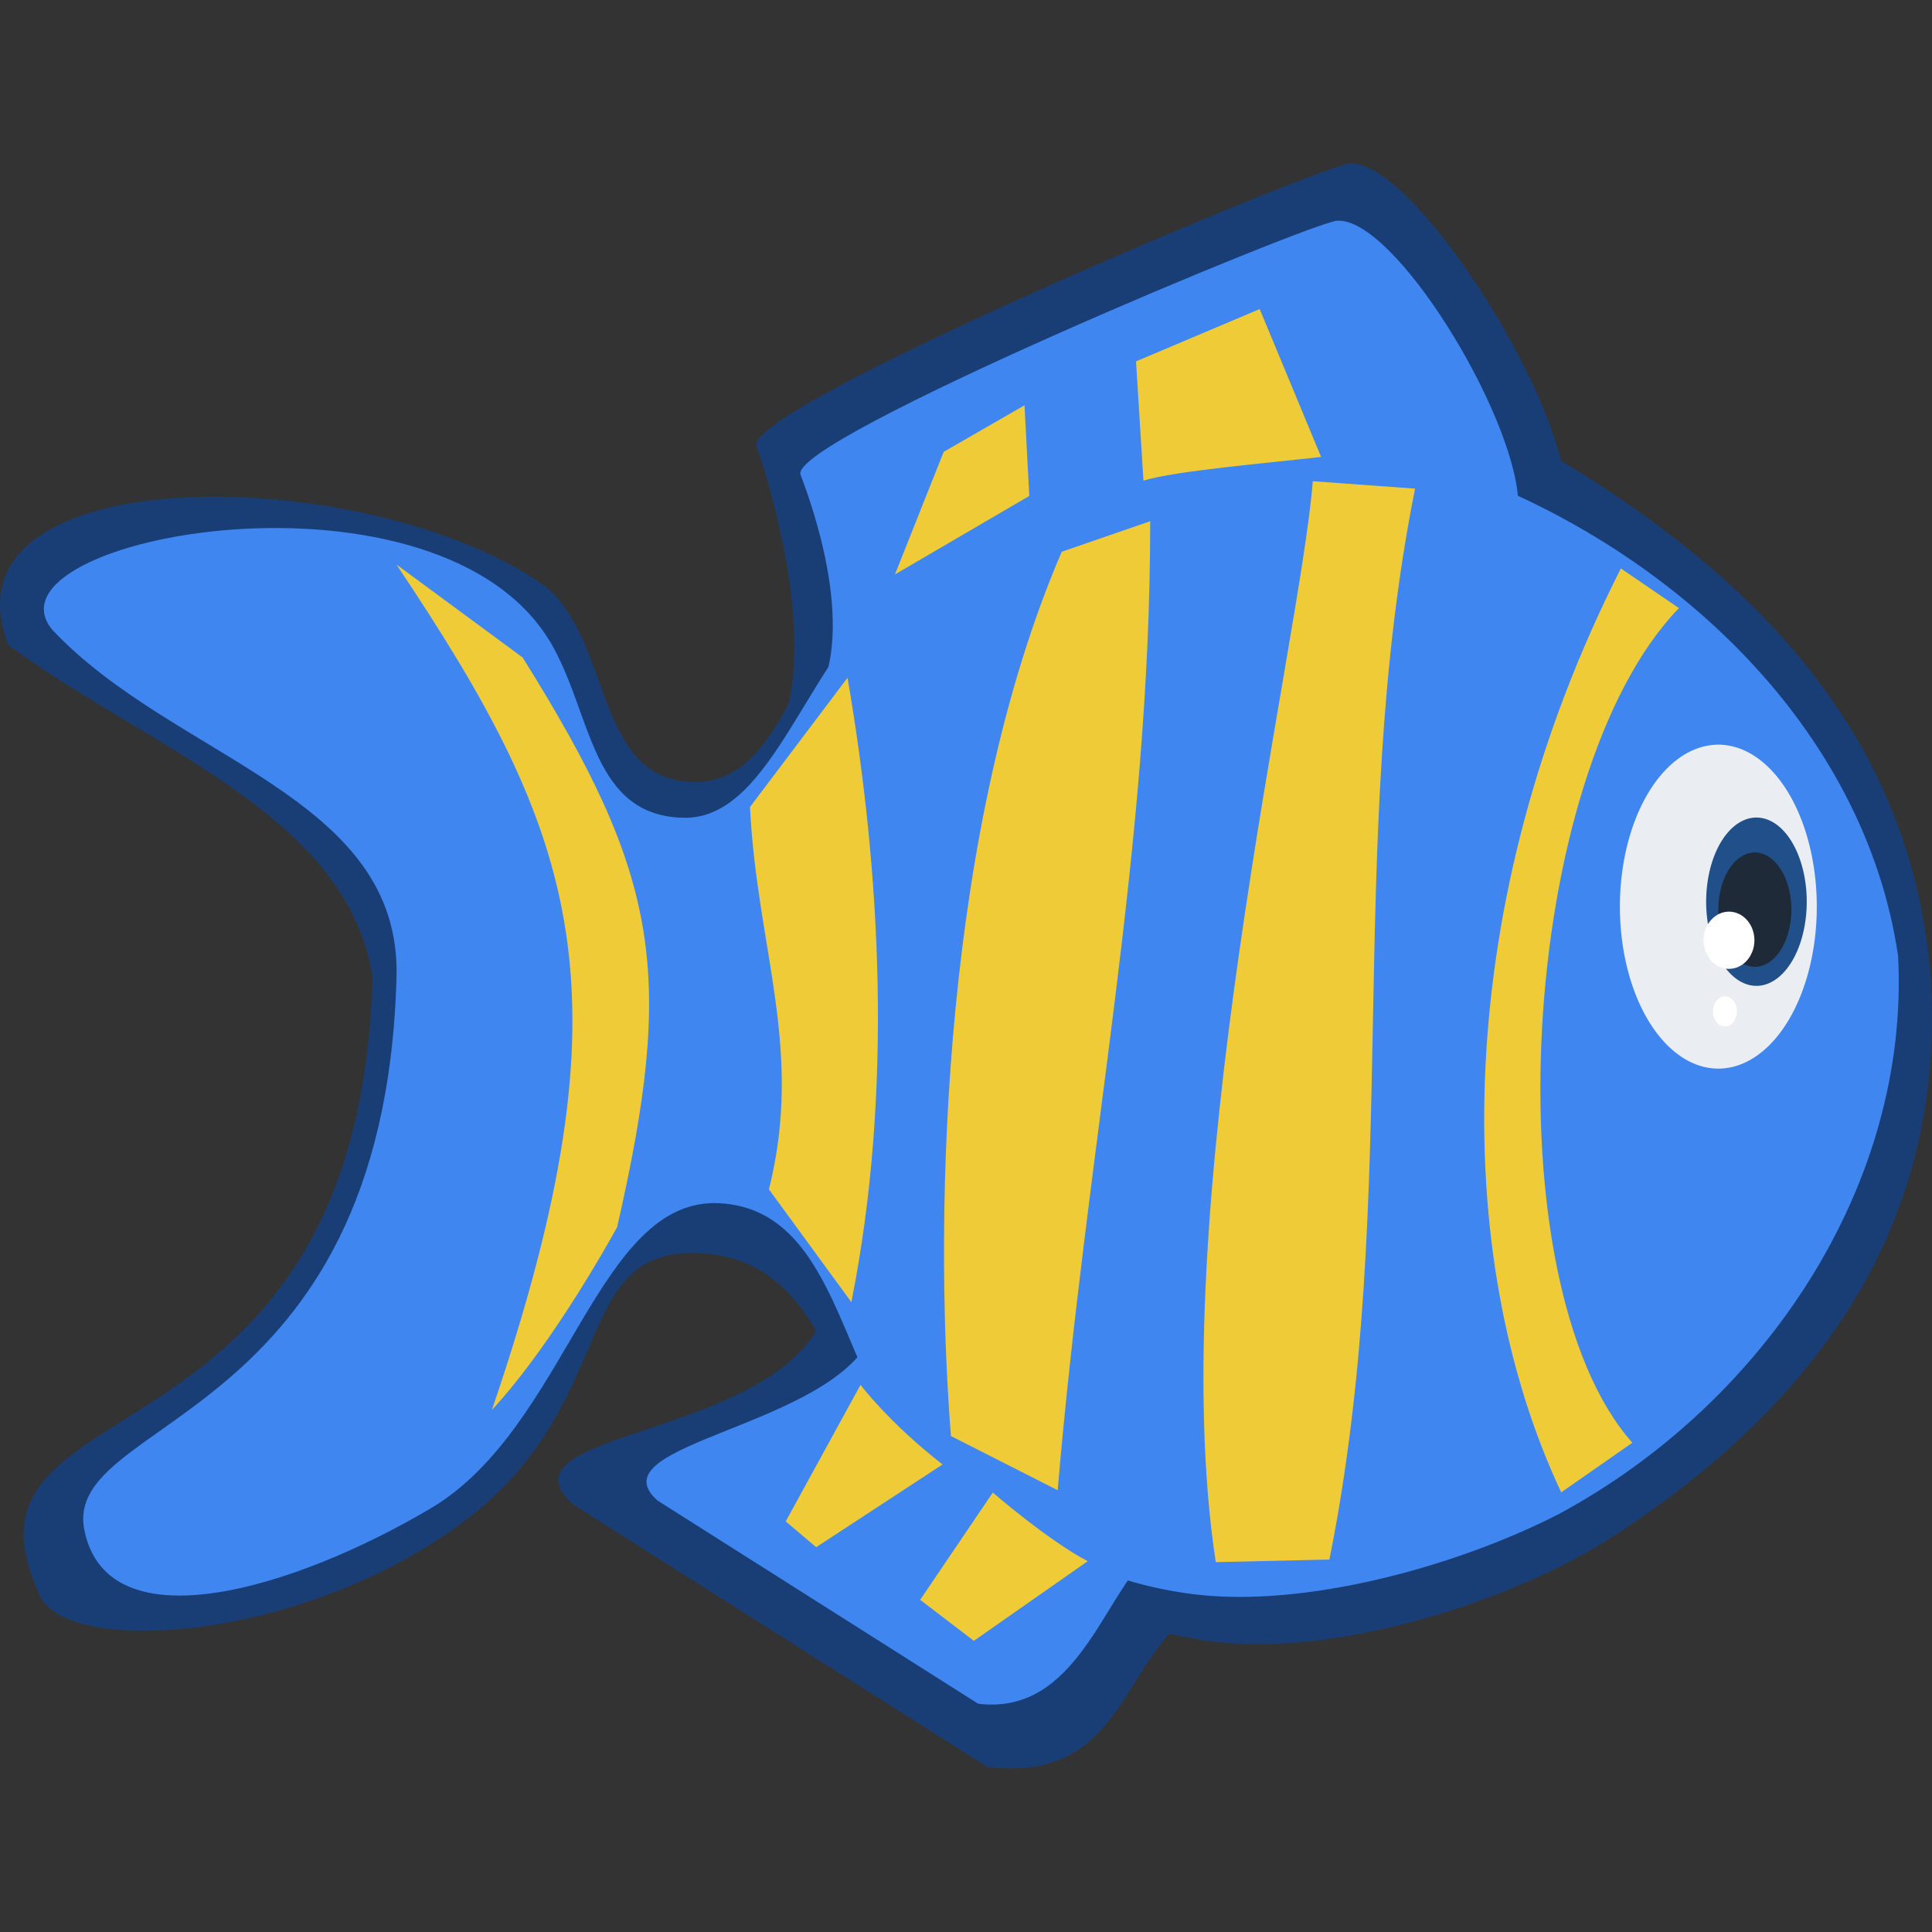<?xml version="1.0" encoding="UTF-8" standalone="no"?>
<!-- Created with Sodipodi ("http://www.sodipodi.com/") -->

<svg
   xmlns:dc="http://purl.org/dc/elements/1.1/"
   xmlns:cc="http://creativecommons.org/ns#"
   xmlns:rdf="http://www.w3.org/1999/02/22-rdf-syntax-ns#"
   xmlns:svg="http://www.w3.org/2000/svg"
   xmlns="http://www.w3.org/2000/svg"
   xmlns:sodipodi="http://sodipodi.sourceforge.net/DTD/sodipodi-0.dtd"
   xmlns:inkscape="http://www.inkscape.org/namespaces/inkscape"
   id="svg602"
   sodipodi:version="0.32"
   width="200"
   height="200"
   xml:space="preserve"
   sodipodi:docname="fish-blue.svg"
   inkscape:version="0.92.4 (5da689c313, 2019-01-14)"
   inkscape:output_extension="org.inkscape.output.svg.inkscape"
   version="1.0"
   sodipodi:modified="true"><rect width="100%" height="100%" fill="#333333" stroke="none"/><defs
     id="defs604" /><sodipodi:namedview
     id="base"
     inkscape:zoom="2.0372718"
     inkscape:cx="97.951343"
     inkscape:cy="95.349749"
     inkscape:window-width="1884"
     inkscape:window-height="1051"
     inkscape:window-x="0"
     inkscape:window-y="0"
     inkscape:current-layer="layer1-1"
     showgrid="false"
     pagecolor="#1eb6e2"
     inkscape:pageopacity="0"
     inkscape:window-maximized="1"
     inkscape:snap-global="false" /><g
     inkscape:groupmode="layer"
     id="layer3"
     inkscape:label="Layer 1"
     transform="translate(0,0.859)"><g
       transform="matrix(2.132,0,0,2.132,-5.777,-22.808)"
       inkscape:label="Calque 1"
       id="layer1-1"><path
         style="fill:#193e76;fill-opacity:1;fill-rule:evenodd;stroke:none;stroke-width:0.84px;stroke-linecap:butt;stroke-linejoin:miter;stroke-opacity:1"
         d="m 63.349,30.006 c -5.068,0.785 -12.292,3.653 -17.119,6.981 -4.827,3.328 -5.044,11.368 -9.844,11.278 -4.8,-0.09 -3.923,-6.705 -7.157,-9.47 C 20.787,32.718 -0.46,32.351 3.11,41.609 9.904,46.644 19.596,49.837 20.798,57.756 20.104,82.436 -0.137,77.092 4.57,87.611 c 1.076,3.155 12.589,2.483 20.489,-3.309 7.9,-5.792 5.202,-13.518 11.686,-13.152 6.484,0.366 6.325,8.259 10.608,11.737 4.283,3.478 8.418,6.395 14.312,7.121 C 67.56,90.733 76.07,88.125 81.083,84.866 92.875,77.199 97.32,67.686 96.397,57.059 95.135,44.869 86.662,37.05 75.592,30.984 70.579,29.218 68.417,29.221 63.349,30.006 Z"
         id="path49949-6"
         sodipodi:nodetypes="zzzcccczzzzsccz"
         inkscape:connector-curvature="0" /><path
         style="fill:#193e76;fill-opacity:1;fill-rule:evenodd;stroke:none;stroke-width:0.997px;stroke-linecap:butt;stroke-linejoin:miter;stroke-opacity:1"
         d="M 78.742,34.114 C 78.465,29.307 71.312,18.063 68.253,18.235 66.881,18.312 38.726,30.092 39.439,31.969 39.97,33.369 43.208,43.677 39.593,47.193 36.72,49.988 70.218,31.195 78.742,34.114 Z"
         id="path4205-7"
         inkscape:connector-curvature="0"
         sodipodi:nodetypes="csssc" /><path
         style="fill:#3f86f1;fill-opacity:1;fill-rule:evenodd;stroke:none;stroke-width:0.997px;stroke-linecap:butt;stroke-linejoin:miter;stroke-opacity:1"
         d="m 76.429,34.58 c -0.251,-4.318 -6.023,-13.724 -8.789,-13.569 -1.241,0.069 -26.704,10.65 -26.06,12.336 0.481,1.257 3.269,8.715 0,11.873 -2.599,2.51 27.139,-13.261 34.849,-10.64 z"
         id="path4205"
         inkscape:connector-curvature="0"
         sodipodi:nodetypes="csssc" /><path
         style="fill:#193e76;fill-opacity:1;fill-rule:evenodd;stroke:none;stroke-width:0.997px;stroke-linecap:butt;stroke-linejoin:miter;stroke-opacity:1"
         d="m 59.997,89.127 c -2.892,2.544 -3.165,7.709 -9.349,6.962 L 30.559,83.359 c -4.064,-3.614 9.753,-3.188 12.133,-9.15"
         id="path4173-3"
         inkscape:connector-curvature="0"
         sodipodi:nodetypes="cccc" /><path
         style="fill:#3f86f1;fill-opacity:1;fill-rule:evenodd;stroke:none;stroke-width:0.997px;stroke-linecap:butt;stroke-linejoin:miter;stroke-opacity:1"
         d="m 58.533,85.774 c -2.242,1.972 -3.533,7.826 -8.327,7.247 L 34.632,83.152 c -3.15,-2.802 8.64,-3.551 10.485,-8.173"
         id="path4173"
         inkscape:connector-curvature="0"
         sodipodi:nodetypes="cccc" /><path
         style="fill:#3f86f1;fill-opacity:1;fill-rule:evenodd;stroke:none;stroke-width:0.84px;stroke-linecap:butt;stroke-linejoin:miter;stroke-opacity:1"
         d="M 62.243,32.281 C 57.562,33.006 50.888,35.655 46.43,38.729 41.971,41.803 40.346,50.085 35.912,50.002 31.478,49.919 31.468,45.139 29.563,41.702 24.271,32.149 1.579,36.344 5.237,40.862 11.147,47.172 22.205,48.914 21.963,57.751 21.363,79.635 5.667,79.051 6.81,84.61 7.953,90.168 16.959,87.474 23.618,83.537 c 6.659,-3.937 8.061,-15.156 14.05,-14.818 5.989,0.338 5.842,9.196 9.798,12.409 3.956,3.212 7.776,5.907 13.221,6.577 5.445,0.67 12.812,-1.377 17.725,-3.901 C 88.412,78.399 95.451,67.804 94.872,56.704 93.225,45.585 83.927,36.99 73.552,33.184 68.921,31.553 66.924,31.555 62.243,32.281 Z"
         id="path49949-2"
         sodipodi:nodetypes="zzzscsczzzzcccz"
         inkscape:connector-curvature="0" /><path
         style="color:#000000;display:inline;overflow:visible;visibility:visible;opacity:1;fill:#eaeef3;fill-opacity:1;fill-rule:nonzero;stroke:none;stroke-width:0.997;stroke-linecap:round;stroke-linejoin:round;stroke-miterlimit:4;stroke-dasharray:none;stroke-dashoffset:0;stroke-opacity:1;marker:none;enable-background:accumulate"
         id="path4222"
         sodipodi:type="arc"
         sodipodi:cx="86.143951"
         sodipodi:cy="54.317295"
         sodipodi:rx="4.7801495"
         sodipodi:ry="7.8641162"
         sodipodi:start="0.14344896"
         sodipodi:end="0.14048923"
         sodipodi:open="true"
         d="m 90.875,55.442 a 4.78,7.864 0 0 1 -5.411,6.66 4.78,7.864 0 0 1 -4.052,-8.897 4.78,7.864 0 0 1 5.405,-6.673 4.78,7.864 0 0 1 4.06,8.887" /><g
         id="g4260"
         transform="matrix(0.997,0,0,0.997,-0.217,18.099)"><path
           sodipodi:nodetypes="ccccc"
           id="path54402-7"
           d="m 52.831,11.91 0.232,4.416 -6.542,3.821 2.373,-5.969 z"
           style="fill:#f0cb38;fill-opacity:1;fill-rule:evenodd;stroke:none;stroke-width:1px;stroke-linecap:butt;stroke-linejoin:miter;stroke-opacity:1"
           inkscape:connector-curvature="0" /><path
           sodipodi:nodetypes="ccccc"
           id="path54404-0"
           d="m 64.284,7.224 2.991,7.201 c -2.524,0.293 -7.104,0.675 -8.652,1.155 L 58.261,9.772 Z"
           style="fill:#f0cb38;fill-opacity:1;fill-rule:evenodd;stroke:none;stroke-width:1px;stroke-linecap:butt;stroke-linejoin:miter;stroke-opacity:1"
           inkscape:connector-curvature="0" /><path
           inkscape:connector-curvature="0"
           sodipodi:nodetypes="ccccc"
           id="path54408-9"
           d="m 42.684,67.523 -1.483,-1.256 3.643,-6.649 c 0,0 1.393,1.851 3.995,3.876 z"
           style="fill:#f0cb38;fill-opacity:1;fill-rule:evenodd;stroke:none;stroke-width:1px;stroke-linecap:butt;stroke-linejoin:miter;stroke-opacity:1" /><path
           inkscape:connector-curvature="0"
           sodipodi:nodetypes="ccccc"
           id="path54410-3"
           d="m 50.363,72.083 -2.614,-1.996 3.537,-5.225 c 0,0 2.685,2.326 4.623,3.343 z"
           style="fill:#f0cb38;fill-opacity:1;fill-rule:evenodd;stroke:none;stroke-width:1px;stroke-linecap:butt;stroke-linejoin:miter;stroke-opacity:1" /><path
           sodipodi:nodetypes="cccccc"
           id="path50840-6"
           d="m 54.643,19.044 c -5.724,13.287 -6.281,31.809 -5.396,43.066 l 5.199,2.639 C 55.894,47.685 58.955,33.656 58.952,17.556 l -4.31,1.488 z"
           style="fill:#f0cb38;fill-opacity:1;fill-rule:evenodd;stroke:none;stroke-width:1px;stroke-linecap:butt;stroke-linejoin:miter;stroke-opacity:1"
           inkscape:connector-curvature="0" /><path
           sodipodi:nodetypes="ccccc"
           id="path54390-0"
           d="m 66.87,15.608 c -0.612,7.921 -7.338,35.515 -4.725,52.643 l 5.535,-0.127 c 3.549,-17.698 0.715,-34.893 4.171,-52.155 z"
           style="fill:#f0cb38;fill-opacity:1;fill-rule:evenodd;stroke:none;stroke-width:1px;stroke-linecap:butt;stroke-linejoin:miter;stroke-opacity:1"
           inkscape:connector-curvature="0" /><path
           sodipodi:nodetypes="ccccc"
           id="path54392-6"
           d="m 81.874,19.857 c -8.249,16.256 -8.364,33.39 -2.906,44.995 L 82.434,62.435 C 75.53,54.68 76.854,29.904 84.701,21.788 Z"
           style="fill:#f0cb38;fill-opacity:1;fill-rule:evenodd;stroke:none;stroke-width:1px;stroke-linecap:butt;stroke-linejoin:miter;stroke-opacity:1"
           inkscape:connector-curvature="0" /><path
           sodipodi:nodetypes="ccccc"
           id="path54394-2"
           d="m 44.212,25.179 c 1.617,9.439 2.225,20.16 0.186,30.411 L 40.384,50.096 C 42.09,43.26 39.806,38.419 39.461,31.475 Z"
           style="fill:#f0cb38;fill-opacity:1;fill-rule:evenodd;stroke:none;stroke-width:1px;stroke-linecap:butt;stroke-linejoin:miter;stroke-opacity:1"
           inkscape:connector-curvature="0" /><path
           sodipodi:nodetypes="ccccc"
           id="path54396-6"
           d="m 28.388,24.193 c 6.707,10.719 7.419,15.393 4.605,27.735 0,0 -3.039,5.611 -6.101,8.91 6.948,-20.398 4.209,-27.931 -4.65,-41.174 z"
           style="fill:#f0cb38;fill-opacity:1;fill-rule:evenodd;stroke:none;stroke-width:1px;stroke-linecap:butt;stroke-linejoin:miter;stroke-opacity:1"
           inkscape:connector-curvature="0" /></g><path
         style="color:#000000;display:inline;overflow:visible;visibility:visible;opacity:1;fill:#214f8a;fill-opacity:1;fill-rule:nonzero;stroke:none;stroke-width:0.997;stroke-linecap:round;stroke-linejoin:round;stroke-miterlimit:4;stroke-dasharray:none;stroke-dashoffset:0;stroke-opacity:1;marker:none;enable-background:accumulate"
         id="path4224-5"
         sodipodi:type="arc"
         sodipodi:cx="87.994347"
         sodipodi:cy="54.076385"
         sodipodi:rx="2.441474"
         sodipodi:ry="4.0862565"
         sodipodi:start="0.14344896"
         sodipodi:end="0.14048923"
         sodipodi:open="true"
         d="m 90.411,54.661 a 2.441,4.086 0 0 1 -2.764,3.461 2.441,4.086 0 0 1 -2.07,-4.623 2.441,4.086 0 0 1 2.761,-3.467 2.441,4.086 0 0 1 2.074,4.618" /><path
         style="color:#000000;display:inline;overflow:visible;visibility:visible;opacity:1;fill:#1f2a38;fill-opacity:1;fill-rule:nonzero;stroke:none;stroke-width:0.997;stroke-linecap:round;stroke-linejoin:round;stroke-miterlimit:4;stroke-dasharray:none;stroke-dashoffset:0;stroke-opacity:1;marker:none;enable-background:accumulate"
         id="path4224"
         sodipodi:type="arc"
         sodipodi:cx="87.917244"
         sodipodi:cy="54.46188"
         sodipodi:rx="1.7732812"
         sodipodi:ry="2.7755704"
         sodipodi:start="0.14344896"
         sodipodi:end="0.14048923"
         sodipodi:open="true"
         d="m 89.672,54.859 a 1.773,2.776 0 0 1 -2.007,2.351 1.773,2.776 0 0 1 -1.503,-3.14 1.773,2.776 0 0 1 2.005,-2.355 1.773,2.776 0 0 1 1.506,3.137" /><path
         style="color:#000000;display:inline;overflow:visible;visibility:visible;opacity:1;fill:#ffffff;fill-opacity:1;fill-rule:nonzero;stroke:none;stroke-width:0.997;stroke-linecap:round;stroke-linejoin:round;stroke-miterlimit:4;stroke-dasharray:none;stroke-dashoffset:0;stroke-opacity:1;marker:none;enable-background:accumulate"
         id="path4241"
         sodipodi:type="arc"
         sodipodi:cx="86.660812"
         sodipodi:cy="55.949604"
         sodipodi:rx="1.2335869"
         sodipodi:ry="1.3877852"
         sodipodi:start="0.14344896"
         sodipodi:end="0.14048923"
         sodipodi:open="true"
         d="m 87.882,56.148 a 1.234,1.388 0 0 1 -1.396,1.175 1.234,1.388 0 0 1 -1.046,-1.57 1.234,1.388 0 0 1 1.395,-1.178 1.234,1.388 0 0 1 1.048,1.568" /><path
         style="color:#000000;display:inline;overflow:visible;visibility:visible;opacity:1;fill:#ffffff;fill-opacity:1;fill-rule:nonzero;stroke:none;stroke-width:0.997;stroke-linecap:round;stroke-linejoin:round;stroke-miterlimit:4;stroke-dasharray:none;stroke-dashoffset:0;stroke-opacity:1;marker:none;enable-background:accumulate"
         id="path4241-3"
         sodipodi:type="arc"
         sodipodi:cx="86.465858"
         sodipodi:cy="59.404415"
         sodipodi:rx="0.57937866"
         sodipodi:ry="0.73357695"
         sodipodi:start="0.14344896"
         sodipodi:end="0.14048923"
         sodipodi:open="true"
         d="m 87.039,59.509 a 0.579,0.734 0 0 1 -0.656,0.621 0.579,0.734 0 0 1 -0.491,-0.83 0.579,0.734 0 0 1 0.655,-0.622 0.579,0.734 0 0 1 0.492,0.829" /></g></g></svg>